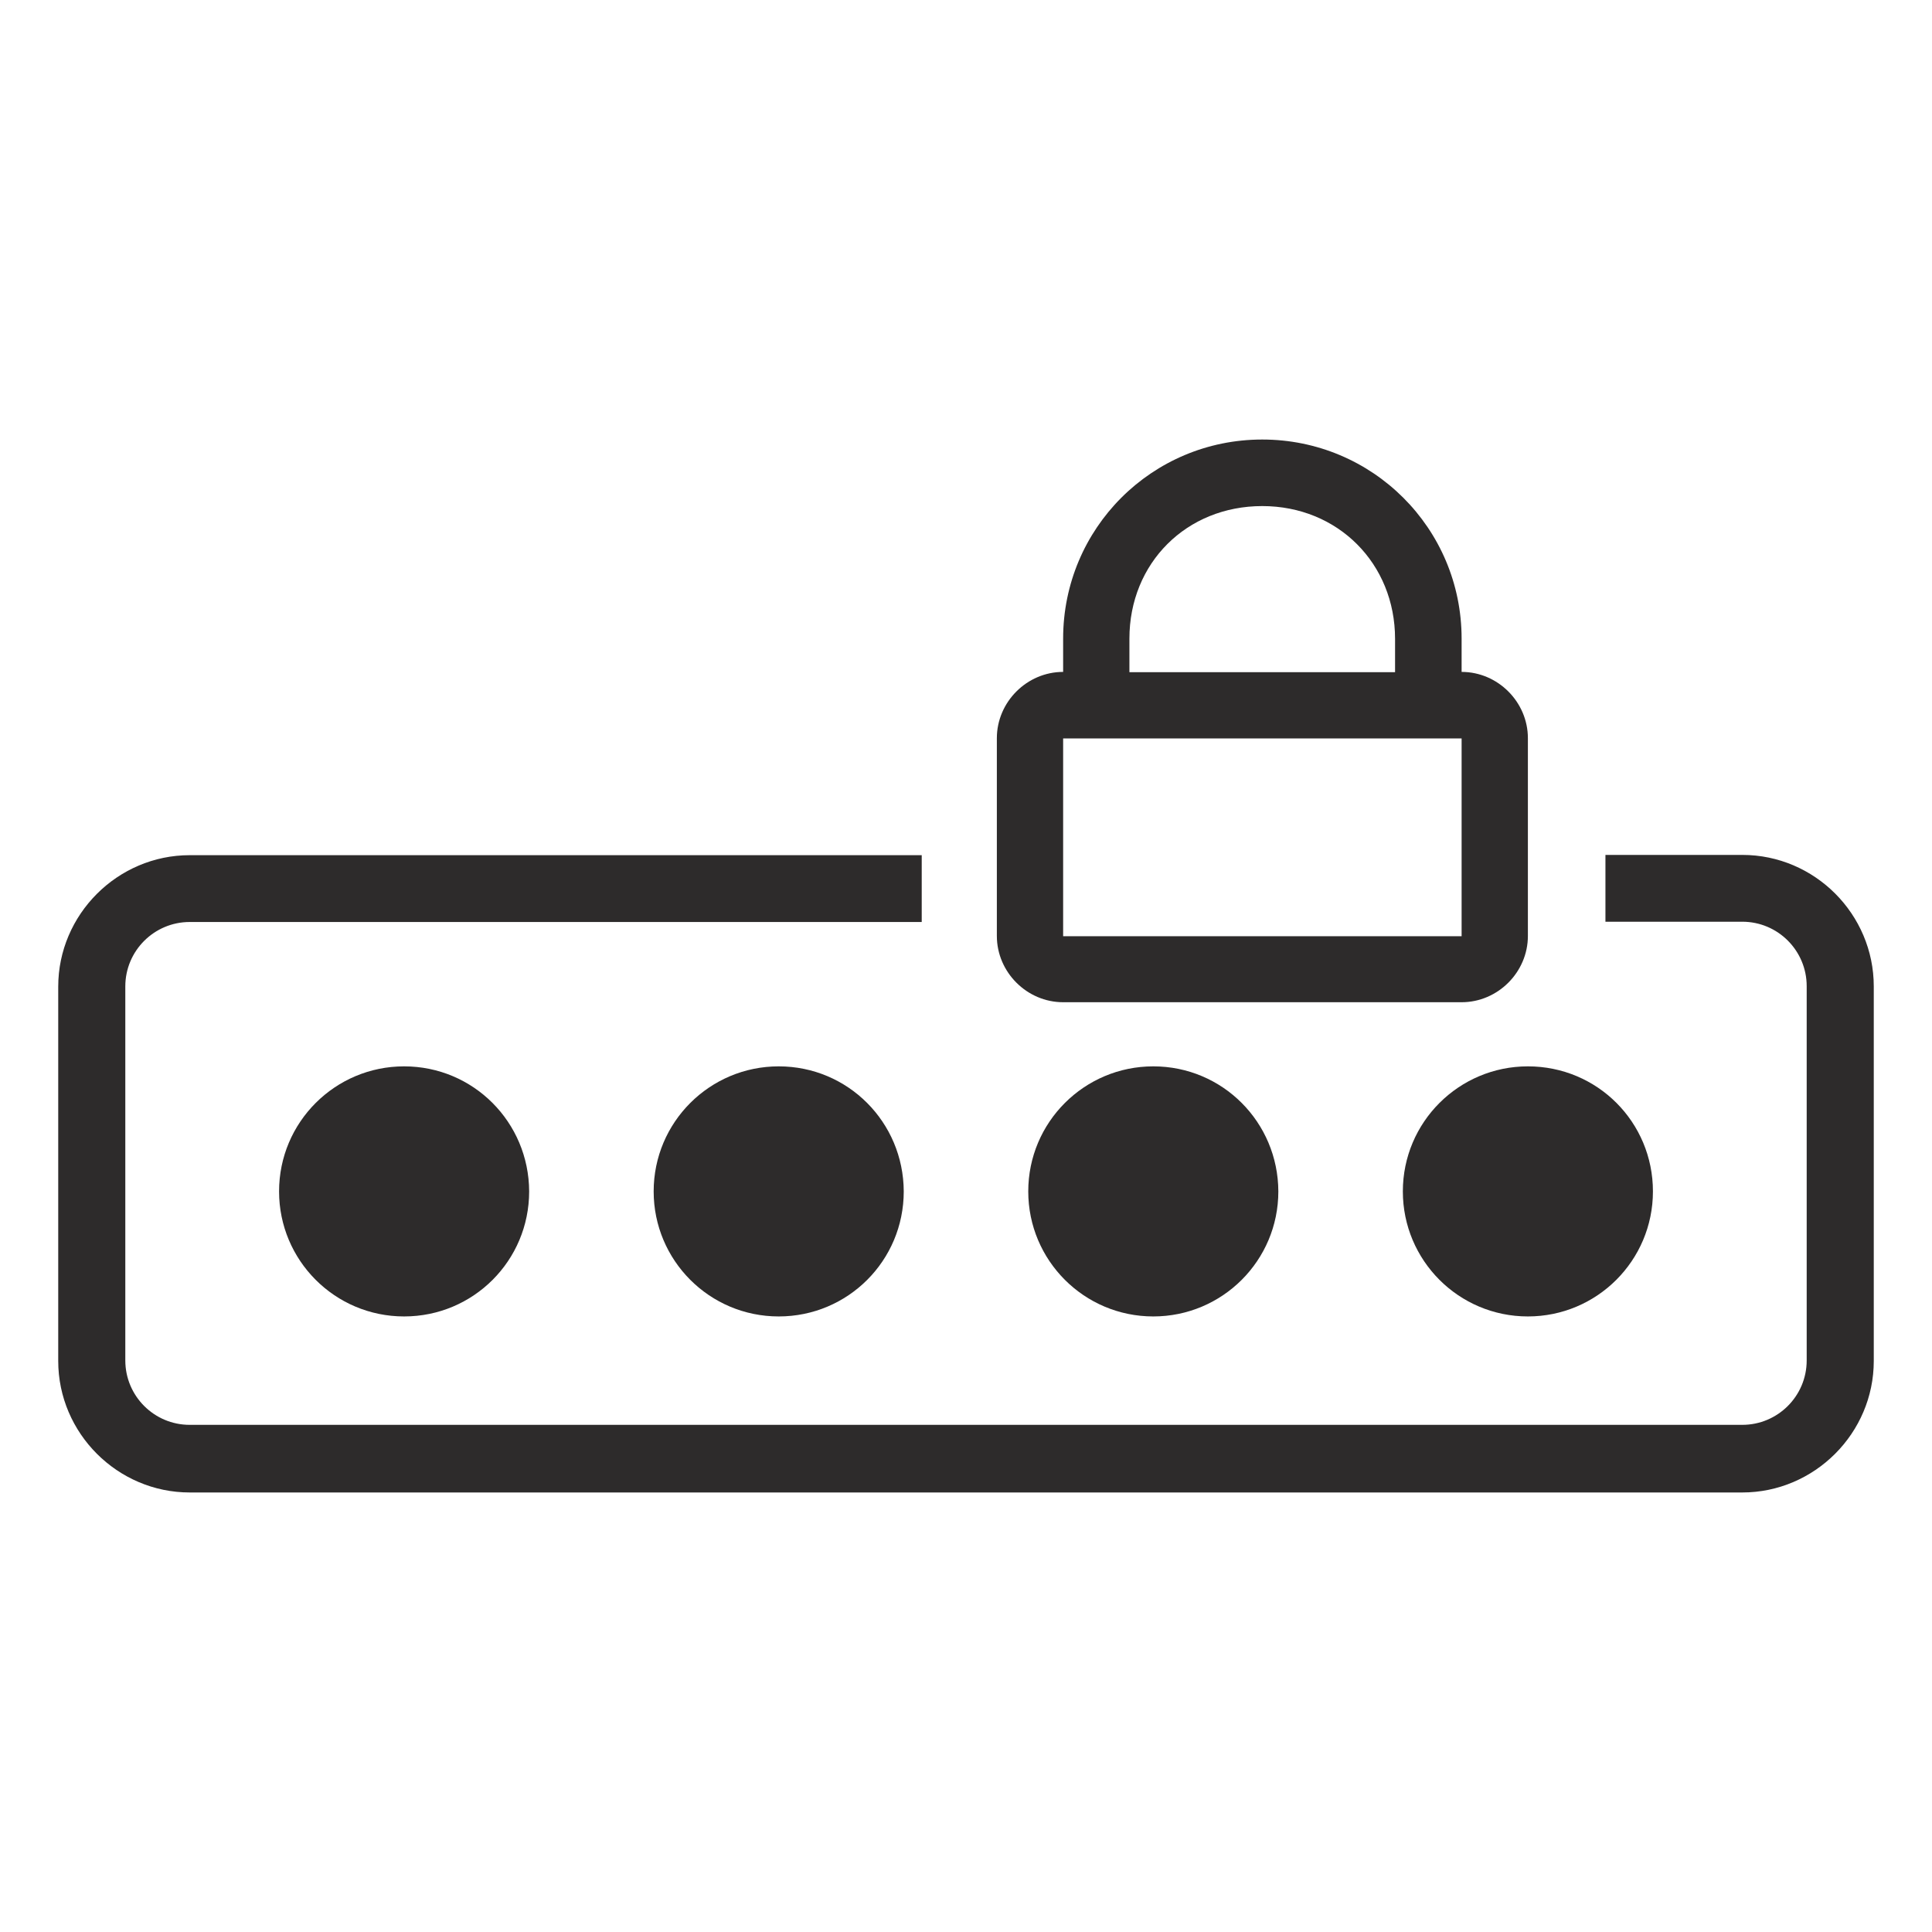 <?xml version="1.0" encoding="utf-8"?>
<!-- Generator: Adobe Illustrator 23.1.1, SVG Export Plug-In . SVG Version: 6.00 Build 0)  -->
<svg version="1.1" id="Layer_1" xmlns="http://www.w3.org/2000/svg" xmlns:xlink="http://www.w3.org/1999/xlink" x="0px" y="0px"
	 viewBox="0 0 72 72" style="enable-background:new 0 0 72 72;" xml:space="preserve">
<style type="text/css">
	.st0{fill:#2D2B2B;}
</style>
<g>
	<path class="st0" d="M64.93,31.86h-5.1v2.49h5.1c1.33,0,2.4,1.08,2.4,2.4v13.95c0,1.33-1.08,2.4-2.4,2.4H7.07
		c-1.33,0-2.4-1.08-2.4-2.4V36.76c0-1.33,1.08-2.4,2.4-2.4h27.28v-2.49H7.07c-2.69,0-4.9,2.21-4.9,4.9v13.95
		c0,2.69,2.21,4.9,4.9,4.9h57.86c2.69,0,4.9-2.21,4.9-4.9V36.76C69.83,34.07,67.63,31.86,64.93,31.86z"/>
	<path class="st0" d="M15.06,39.74c-2.57,0-4.66,2.08-4.66,4.66c0,2.57,2.08,4.66,4.66,4.66s4.66-2.08,4.66-4.66
		C19.71,41.82,17.64,39.74,15.06,39.74z M29.02,39.74c-2.57,0-4.66,2.08-4.66,4.66c0,2.57,2.08,4.66,4.66,4.66s4.66-2.08,4.66-4.66
		C33.67,41.82,31.6,39.74,29.02,39.74z M42.98,39.74c-2.57,0-4.66,2.08-4.66,4.66c0,2.57,2.08,4.66,4.66,4.66
		c2.57,0,4.66-2.08,4.66-4.66C47.63,41.82,45.56,39.74,42.98,39.74z M56.94,39.74c-2.57,0-4.66,2.08-4.66,4.66
		c0,2.57,2.08,4.66,4.66,4.66c2.57,0,4.66-2.08,4.66-4.66C61.6,41.82,59.53,39.74,56.94,39.74z"/>
	<path class="st0" d="M47.04,16.38c-4.11,0-7.42,3.31-7.42,7.42v1.24c-1.35,0-2.47,1.12-2.47,2.47v7.37c0,1.35,1.12,2.47,2.47,2.47
		h14.85c1.35,0,2.47-1.12,2.47-2.47v-7.37c0-1.35-1.12-2.47-2.47-2.47V23.8C54.47,19.69,51.15,16.38,47.04,16.38z M47.04,18.86
		c2.82,0,4.95,2.14,4.95,4.95v1.24h-9.9V23.8C42.09,20.98,44.22,18.86,47.04,18.86z M39.62,27.52h14.85v7.37H39.62V27.52z"/>
</g>
</svg>

